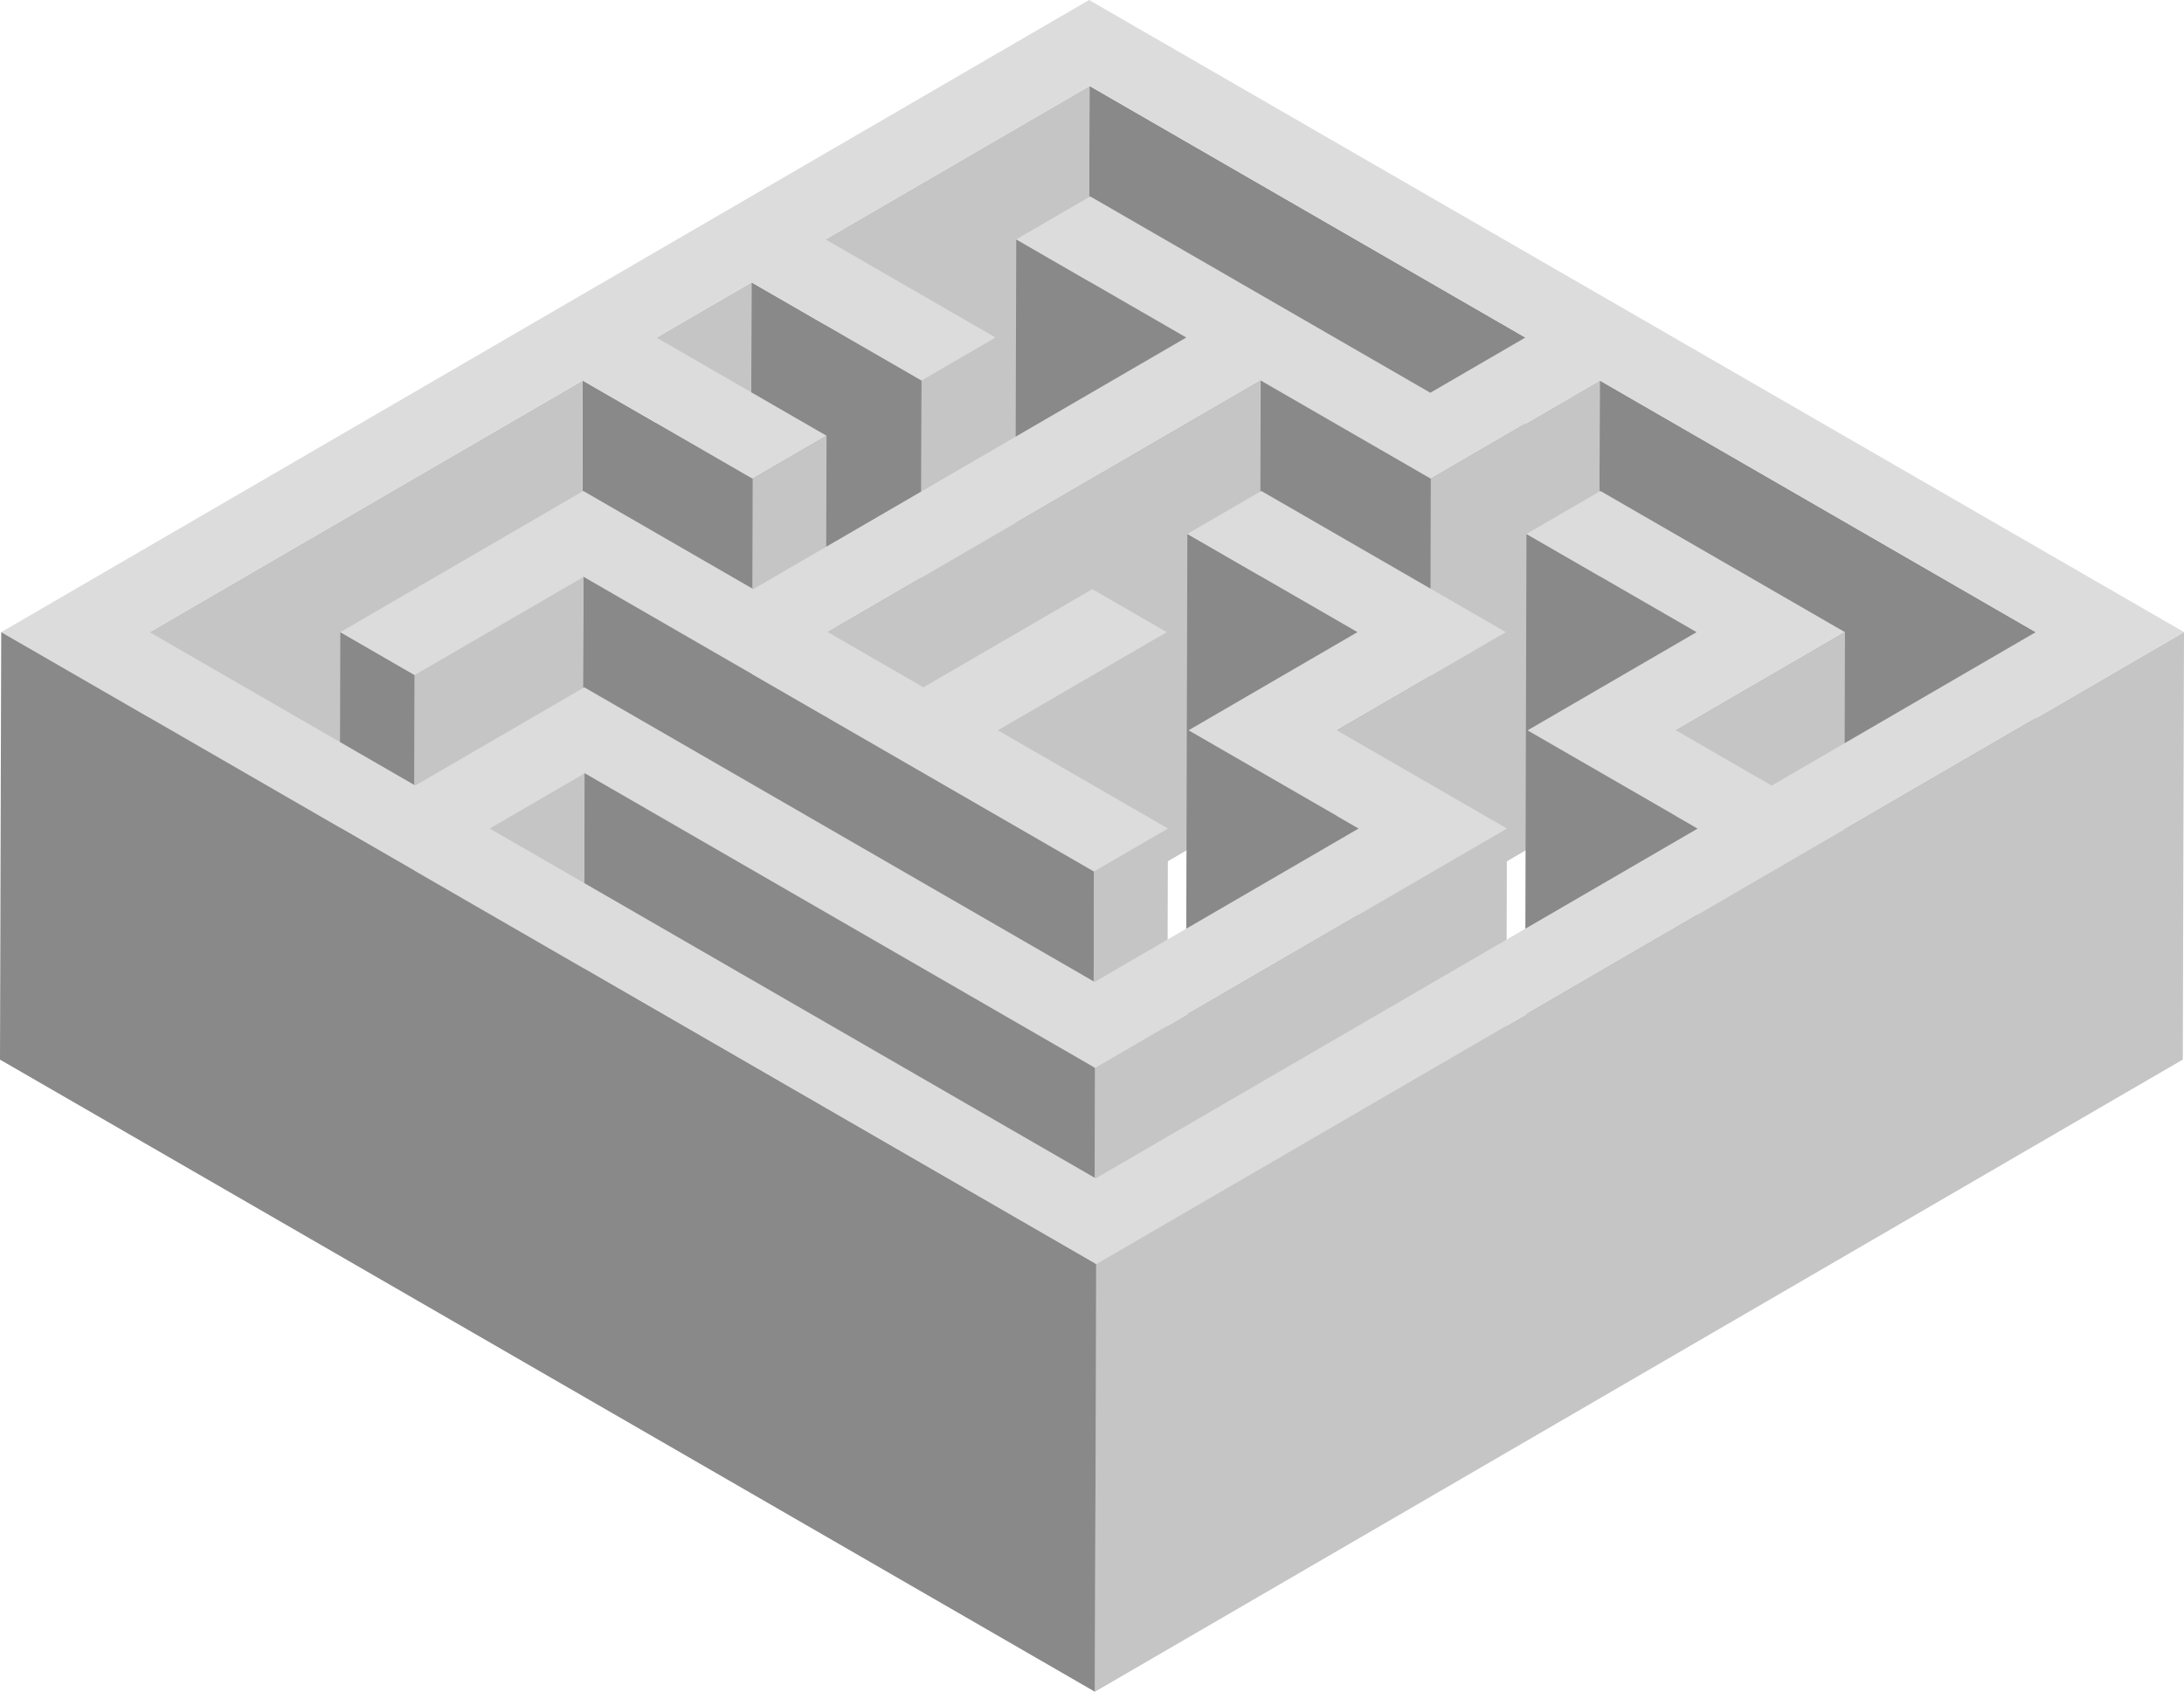 <?xml version="1.0" encoding="utf-8"?>
<!-- Generator: Adobe Illustrator 15.0.0, SVG Export Plug-In . SVG Version: 6.00 Build 0)  -->
<!DOCTYPE svg PUBLIC "-//W3C//DTD SVG 1.1//EN" "http://www.w3.org/Graphics/SVG/1.1/DTD/svg11.dtd">
<svg version="1.1" id="Layer_1" xmlns="http://www.w3.org/2000/svg" xmlns:xlink="http://www.w3.org/1999/xlink" x="0px" y="0px"
	 width="145.744px" height="112.905px" viewBox="0 0 145.744 112.905" enable-background="new 0 0 145.744 112.905"
	 xml:space="preserve">
<g>
	<g>
		<g enable-background="new    ">
			<g>
				<polygon fill="#C5C5C5" points="72.71,5.736 72.63,34.266 55.008,44.507 55.089,15.976 				"/>
			</g>
			<g>
				<polygon fill="#898989" points="101.793,22.526 101.712,51.057 72.63,34.266 72.71,5.736 				"/>
			</g>
			<g>
				<polygon fill="#898989" points="79.163,22.526 79.082,51.057 67.736,44.507 67.817,15.976 				"/>
			</g>
			<g>
				<polygon fill="#C5C5C5" points="50.154,18.844 50.073,47.375 43.73,51.061 43.811,22.53 				"/>
			</g>
			<g>
				<polygon fill="#898989" points="61.5,25.394 61.419,53.925 50.073,47.375 50.154,18.844 				"/>
			</g>
			<g>
				<polygon fill="#C5C5C5" points="66.435,22.526 66.354,51.057 61.419,53.925 61.5,25.394 				"/>
			</g>
			<g>
				<polygon fill="#898989" points="95.481,31.948 95.4,60.479 84.049,53.925 84.13,25.394 				"/>
			</g>
			<g>
				<polygon fill="#C5C5C5" points="106.76,25.394 106.679,53.925 95.4,60.479 95.481,31.948 				"/>
			</g>
			<g>
				<polygon fill="#898989" points="50.228,31.945 50.147,60.476 38.802,53.925 38.882,25.395 				"/>
			</g>
			<g>
				<polygon fill="#C5C5C5" points="55.157,29.081 55.076,57.611 50.147,60.476 50.228,31.945 				"/>
			</g>
			<g>
				<polygon fill="#898989" points="135.849,42.188 135.768,70.719 106.679,53.925 106.76,25.394 				"/>
			</g>
			<g>
				<polygon fill="#898989" points="113.219,42.188 113.138,70.719 101.785,64.165 101.866,35.634 				"/>
			</g>
			<g>
				<polygon fill="#C5C5C5" points="84.13,25.394 84.049,53.925 55.156,70.715 55.237,42.185 				"/>
			</g>
			<g>
				<polygon fill="#898989" points="90.588,42.188 90.508,70.719 79.156,64.165 79.236,35.634 				"/>
			</g>
			<g>
				<polygon fill="#C5C5C5" points="38.882,25.395 38.802,53.925 9.902,70.719 9.983,42.189 				"/>
			</g>
			<g>
				<polygon fill="#898989" points="27.672,45.053 27.591,73.583 22.63,70.719 22.711,42.189 				"/>
			</g>
			<g>
				<polygon fill="#C5C5C5" points="38.95,38.499 38.869,67.03 27.591,73.583 27.672,45.053 				"/>
			</g>
			<g>
				<polygon fill="#C5C5C5" points="123.12,42.188 123.04,70.719 111.762,77.273 111.843,48.743 				"/>
			</g>
			<g>
				<polygon fill="#C5C5C5" points="100.49,42.188 100.409,70.719 89.132,77.273 89.213,48.743 				"/>
			</g>
			<g>
				<polygon fill="#C5C5C5" points="77.86,42.188 77.78,70.719 66.508,77.27 66.589,48.739 				"/>
			</g>
			<g>
				<polygon fill="#898989" points="113.292,55.296 113.211,83.828 101.859,77.273 101.94,48.743 				"/>
			</g>
			<g>
				<polygon fill="#898989" points="90.668,55.293 90.588,83.824 79.235,77.27 79.316,48.739 				"/>
			</g>
			<g>
				<polygon fill="#898989" points="73.005,58.161 72.925,86.692 38.869,67.03 38.95,38.499 				"/>
			</g>
			<g>
				<polygon fill="#C5C5C5" points="39.023,51.607 38.943,80.138 32.6,83.824 32.681,55.293 				"/>
			</g>
			<g>
				<polygon fill="#C5C5C5" points="77.94,55.293 77.859,83.824 72.925,86.692 73.005,58.161 				"/>
			</g>
			<g>
				<polygon fill="#898989" points="73.079,71.269 72.999,99.799 38.943,80.138 39.023,51.607 				"/>
			</g>
			<g>
				<polygon fill="#C5C5C5" points="100.564,55.296 100.483,83.828 72.999,99.799 73.079,71.269 				"/>
			</g>
			<g>
				<polygon fill="#C5C5C5" points="145.744,42.185 145.663,70.715 73.066,112.905 73.147,84.374 				"/>
			</g>
			<g>
				<path fill="#DCDCDC" d="M140.783,39.32l4.961,2.864L73.147,84.374L0.081,42.189L72.678,0L140.783,39.32z M118.227,52.429
					l17.622-10.24L106.76,25.394l-11.278,6.554L84.13,25.394L55.237,42.185l6.385,3.686l11.272-6.55l4.967,2.868l-11.271,6.551
					l11.352,6.554l-4.935,2.868L38.95,38.499l-11.278,6.554l-4.961-2.864l16.213-9.422l11.346,6.55l28.893-16.791l-11.346-6.55
					l4.935-2.868l22.697,13.104l6.344-3.686L72.71,5.736l-17.621,10.24l11.345,6.55L61.5,25.394l-11.346-6.55l-6.343,3.687
					l11.346,6.55l-4.929,2.864l-11.346-6.55L9.983,42.189l17.73,10.236l11.278-6.554l34.056,19.662l17.621-10.241l-11.352-6.554
					l11.271-6.55l-11.352-6.554l4.935-2.868l16.319,9.422l-11.277,6.554l11.352,6.554L73.079,71.269L39.023,51.607l-6.343,3.687
					l40.44,23.348l40.171-23.345l-11.352-6.554l11.278-6.554l-11.353-6.554l4.936-2.868l16.318,9.422l-11.277,6.554L118.227,52.429"
					/>
			</g>
			<g>
				<polygon fill="#898989" points="73.147,84.374 73.066,112.905 0,70.719 0.081,42.189 				"/>
			</g>
		</g>
	</g>
</g>
</svg>
